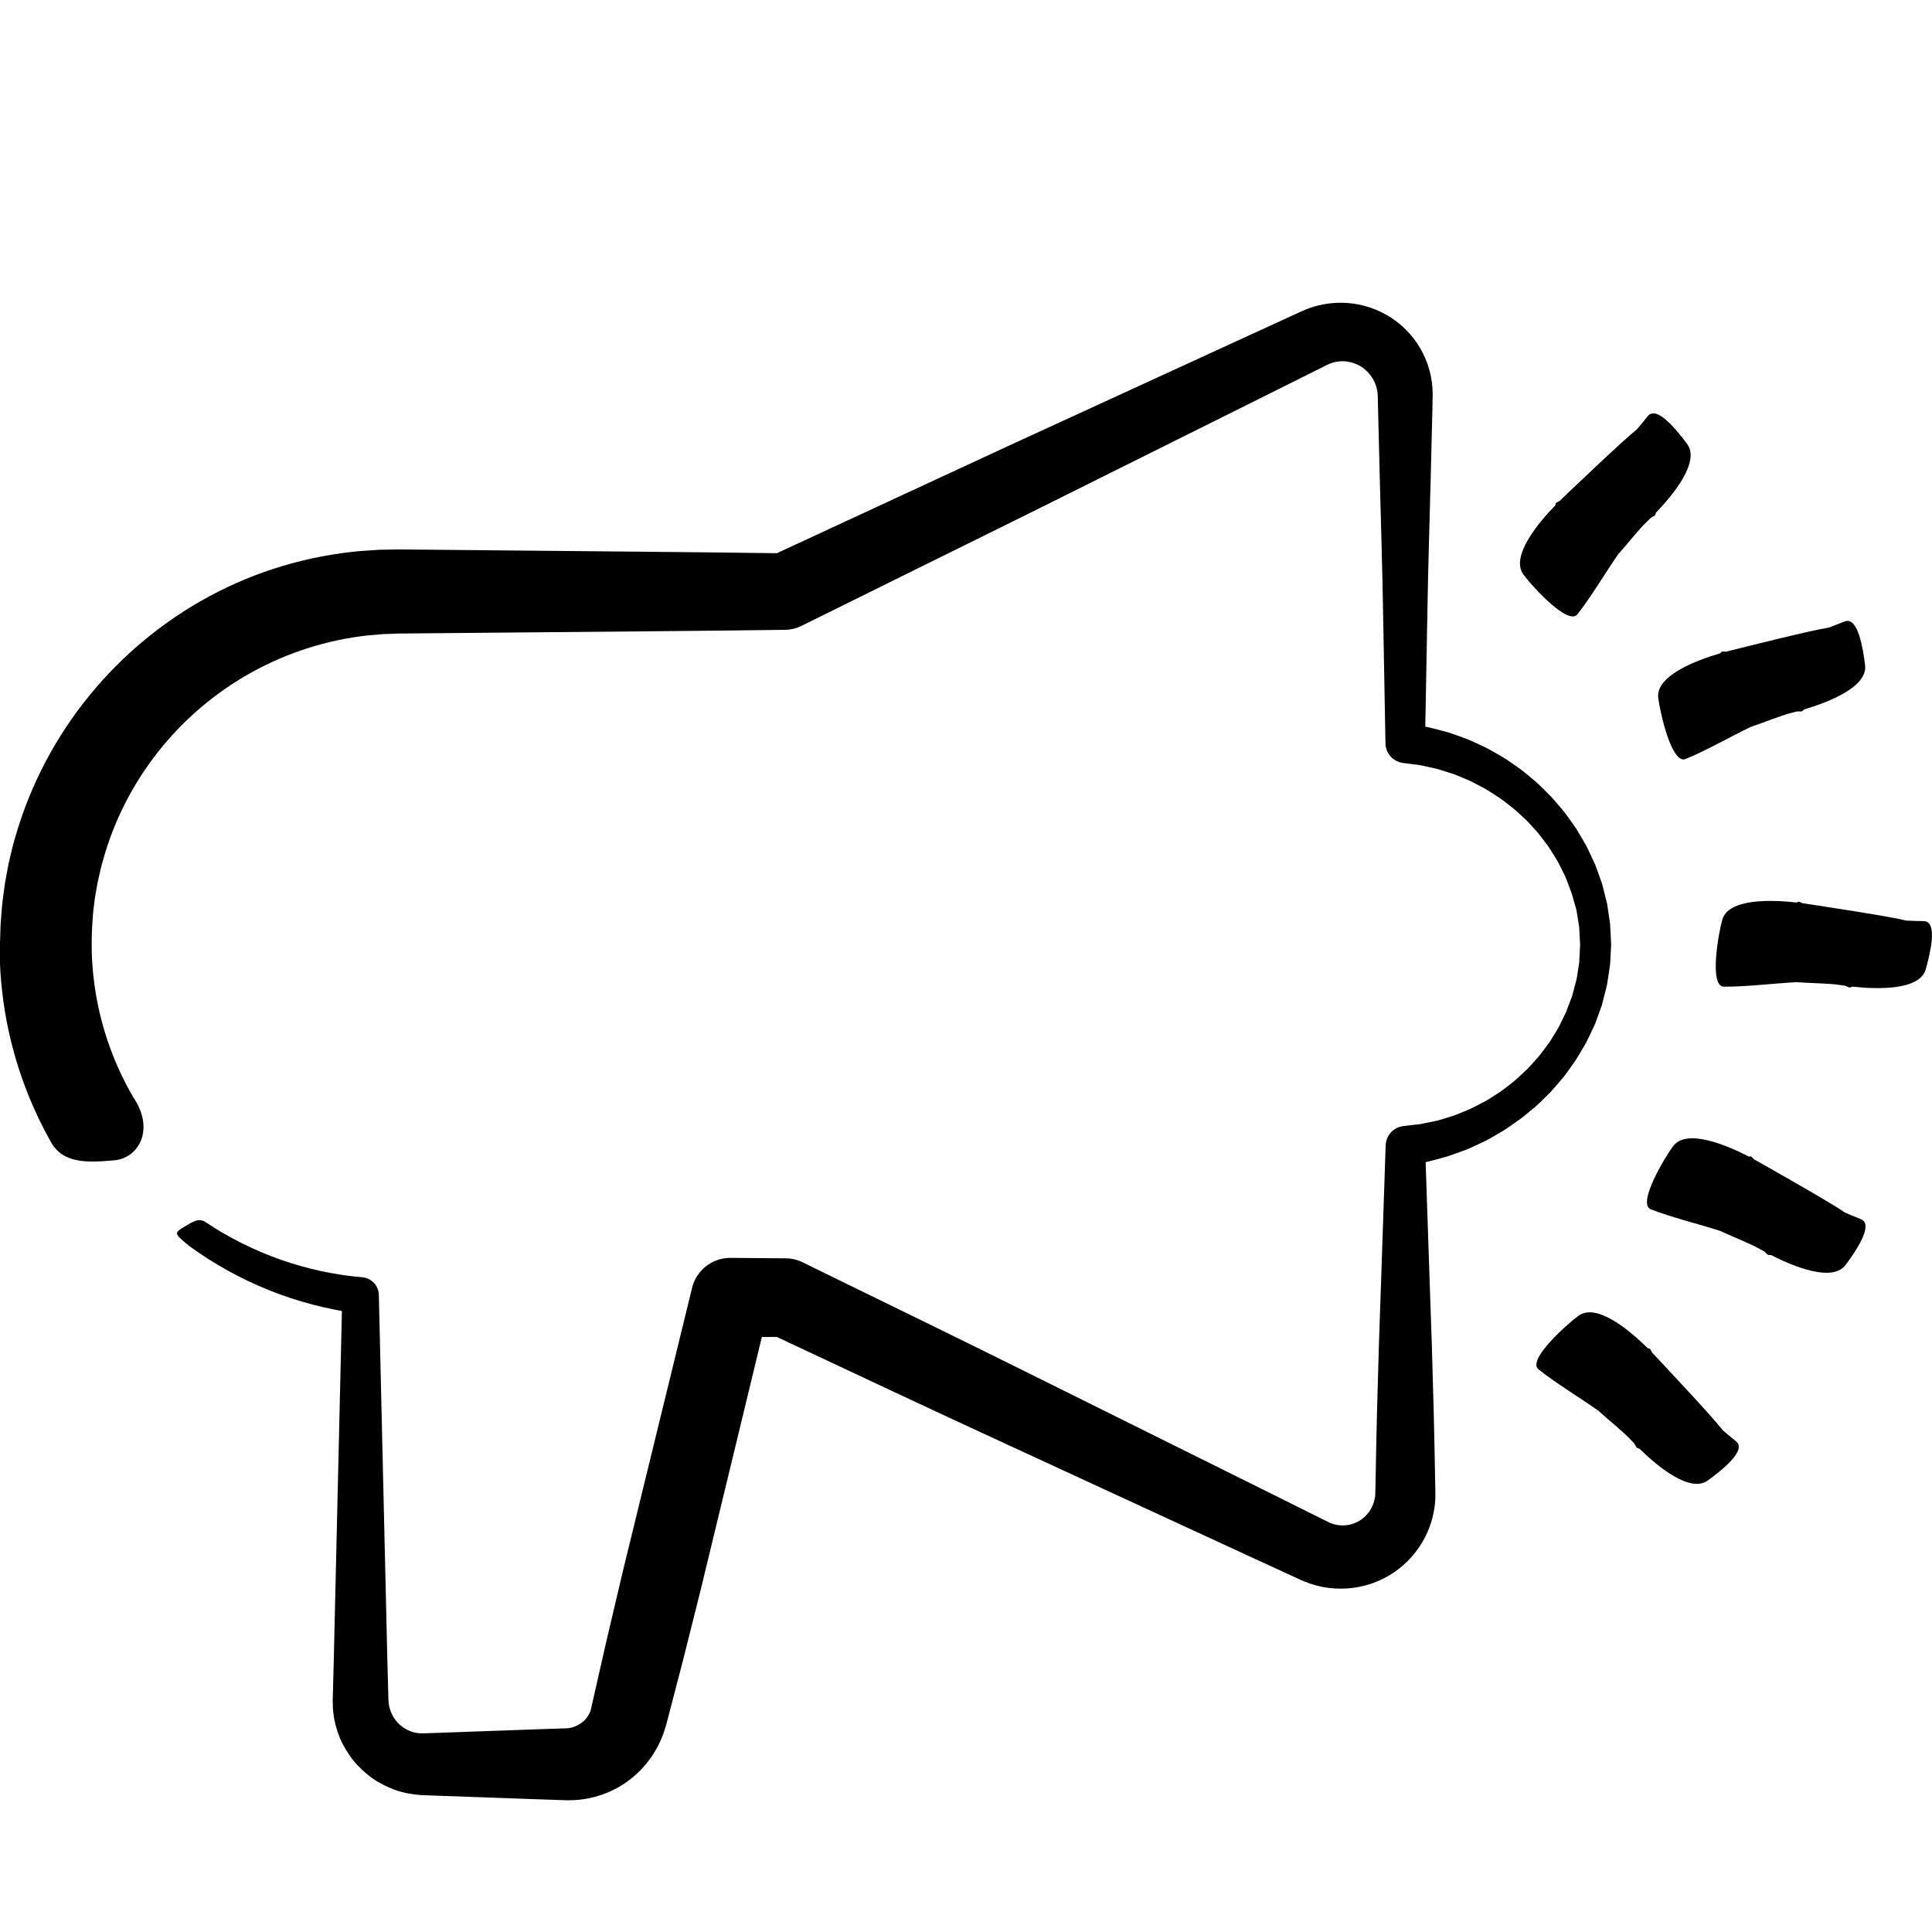 <?xml version="1.0" encoding="UTF-8" standalone="no"?>
<svg xmlns:rdf="http://www.w3.org/1999/02/22-rdf-syntax-ns#" xmlns="http://www.w3.org/2000/svg" version="1.1" xmlns:cc="http://creativecommons.org/ns#" xmlns:dc="http://purl.org/dc/elements/1.1/" viewBox="0 0 176 176">
 <g>
  <path d="m0.006 85.768 0.024-0.799c0.011-0.276 0.009-0.511 0.03-0.82l0.072-0.952c0.026-0.315 0.047-0.639 0.081-0.946l0.117-0.896 0.122-0.894 0.162-0.889 0.166-0.888 0.206-0.879 0.211-0.879 0.252-0.867c1.352-4.624 3.644-8.956 6.673-12.673 3.026-3.72 6.786-6.83 11.005-9.095 4.217-2.271 8.902-3.658 13.655-4.09l1.784-0.119 1.786-0.031 3.199 0.03 6.393 0.061c8.275 0.086 16.55 0.14 24.825 0.254l21.206-9.828 21.998-10.101 2.751-1.261 1.375-0.631 0.344-0.158 0.251-0.113 0.174-0.073 0.087-0.037 0.139-0.053 0.302-0.11c0.215-0.079 0.368-0.113 0.553-0.168 1.428-0.38 2.947-0.379 4.362 0.003 0.707 0.19 1.389 0.472 2.022 0.836l0.235 0.14 0.117 0.071 0.118 0.078 0.039 0.027 0.155 0.109 0.077 0.054 0.124 0.093c0.356 0.268 0.615 0.499 0.874 0.757 1.036 1.028 1.78 2.333 2.155 3.73 0.188 0.699 0.284 1.421 0.285 2.141l-0.028 1.553-0.151 6.051c-0.101 4.034-0.233 8.068-0.299 12.102l-0.194 10.591 0.22 0.036c0.61 0.143 1.214 0.311 1.819 0.468 0.596 0.189 1.179 0.415 1.767 0.624 0.577 0.236 1.136 0.516 1.702 0.775 0.555 0.282 1.085 0.611 1.626 0.917 0.528 0.328 1.027 0.702 1.538 1.053 0.497 0.372 0.96 0.788 1.439 1.181 0.461 0.414 0.888 0.867 1.33 1.3 0.422 0.454 0.807 0.943 1.212 1.41 0.379 0.49 0.725 1.007 1.086 1.51 0.329 0.525 0.63 1.07 0.943 1.604 0.275 0.557 0.526 1.126 0.792 1.686 0.219 0.581 0.424 1.169 0.633 1.754l0.456 1.81 0.273 1.847 0.049 0.933 0.023 0.467 0.011 0.233 0.005 0.117 0.003 0.058 0.001 0.029 0.001 0.015c-0.001 0.037 0.003-0.063-0.001 0.087l-0.09 1.721c-0.089 0.636-0.189 1.278-0.29 1.915l-0.461 1.807c-0.21 0.584-0.415 1.171-0.635 1.751-0.265 0.56-0.521 1.126-0.8 1.679-0.316 0.532-0.621 1.072-0.952 1.595-0.36 0.502-0.705 1.018-1.083 1.507-0.404 0.467-0.791 0.952-1.213 1.403-0.443 0.43-0.871 0.88-1.332 1.291-0.48 0.39-0.943 0.803-1.441 1.171-0.509 0.35-1.004 0.727-1.53 1.055-0.538 0.307-1.065 0.638-1.617 0.922-0.564 0.26-1.12 0.542-1.695 0.779-0.585 0.212-1.168 0.436-1.76 0.634-0.602 0.164-1.204 0.337-1.811 0.487l-0.187 0.033 0.357 10.605 0.207 6.05 0.171 6.049c0.059 2.017 0.083 4.033 0.126 6.049l0.015 0.756 0.007 0.378 0.004 0.189 0.002 0.095-0.002 0.182-0.003 0.189-0.001 0.094-0.01 0.161c-0.015 0.206-0.031 0.451-0.06 0.62-0.05 0.368-0.123 0.734-0.221 1.093-0.389 1.437-1.162 2.772-2.223 3.829-0.264 0.266-0.547 0.512-0.844 0.74-0.145 0.119-0.303 0.219-0.457 0.327l-0.162 0.108-0.08 0.05-0.08 0.05-0.13 0.076c-0.2 0.117-0.353 0.196-0.524 0.281-0.168 0.083-0.34 0.16-0.513 0.233-0.347 0.144-0.705 0.264-1.068 0.361-0.734 0.195-1.463 0.294-2.247 0.295-0.723 0.003-1.5-0.095-2.223-0.288-0.365-0.096-0.724-0.216-1.072-0.358l-0.26-0.111-0.22-0.1-0.344-0.158-1.374-0.632-2.748-1.264-21.973-10.141-5.491-2.539-5.48-2.561-10.192-4.782-1.356 0.011-5.566 23.005-1.61 6.423-0.835 3.204-0.417 1.602-0.211 0.8-0.054 0.2-0.067 0.245-0.031 0.099-0.137 0.426c-0.088 0.247-0.184 0.492-0.284 0.734-0.099 0.223-0.195 0.403-0.297 0.605-0.21 0.387-0.438 0.766-0.703 1.117-0.52 0.708-1.137 1.343-1.831 1.874-1.389 1.061-3.086 1.706-4.814 1.837-0.215 0.021-0.431 0.019-0.647 0.025l-0.161 0.002-0.081 0.001-0.053-0.002-0.207-0.006-0.828-0.027-1.655-0.055-3.311-0.119-6.622-0.237-0.556-0.022-0.412-0.034-0.105-0.01-0.177-0.023-0.353-0.054c-0.233-0.039-0.481-0.08-0.663-0.137-0.797-0.189-1.55-0.528-2.252-0.931-0.701-0.41-1.325-0.934-1.88-1.515-0.551-0.588-1.002-1.259-1.374-1.968-0.362-0.717-0.61-1.485-0.765-2.267-0.054-0.394-0.123-0.789-0.123-1.185l-0.009-0.297c-0.002-0.098-0.005-0.208-0.002-0.264l0.012-0.414 0.087-3.311 0.154-6.622 0.585-25.07-0.564-0.102c-0.689-0.138-1.374-0.295-2.054-0.469-0.679-0.179-1.352-0.377-2.019-0.594-0.666-0.221-1.324-0.461-1.975-0.719-0.649-0.262-1.291-0.542-1.923-0.84-0.631-0.302-1.252-0.622-1.865-0.958-0.61-0.34-1.209-0.698-1.798-1.071l-0.873-0.576-0.854-0.603c-1.401-1.162-1.401-1.162-0.347-1.789 0.625-0.372 1.208-0.788 1.82-0.394l0.037 0.024 0.809 0.521 0.824 0.496c0.556 0.319 1.12 0.623 1.691 0.911 0.574 0.283 1.154 0.552 1.742 0.803 0.59 0.247 1.185 0.477 1.786 0.691 0.603 0.21 1.211 0.402 1.823 0.577 0.613 0.171 1.232 0.324 1.853 0.46 0.622 0.132 1.248 0.244 1.876 0.341l0.944 0.125 0.947 0.096c0.817 0.082 1.465 0.762 1.484 1.603l0.001 0.053 0.618 26.487 0.154 6.622 0.088 3.311 0.011 0.414c0 0.082 0.007 0.109 0.012 0.149l0.013 0.117c0.002 0.158 0.055 0.305 0.075 0.457 0.088 0.293 0.195 0.578 0.35 0.838 0.312 0.52 0.779 0.937 1.305 1.194 0.268 0.116 0.537 0.226 0.824 0.261 0.083 0.024 0.11 0.011 0.149 0.016 0.019 0.001 0.037 0.004 0.056 0.008l0.028 0.007 0.101 0.002 0.414 0.007 0.052 0.001 0.026 0c-0.276-0.007-0.061-0.002-0.117-0.004l0.103-0.004 0.207-0.007 6.622-0.237 3.311-0.119 1.655-0.055 0.828-0.026 0.207-0.007 0.052-0.001 0.023-0.004 0.045-0.007c0.06-0.011 0.121-0.008 0.179-0.023 0.472-0.079 0.895-0.307 1.245-0.604 0.172-0.154 0.316-0.333 0.434-0.523 0.065-0.092 0.109-0.196 0.156-0.295l0.058-0.143c-0.002-0.016 0.002-0.028 0.012-0.039l1.426-6.279 1.518-6.446 6.286-25.73 0.007-0.034c0.385-1.577 1.813-2.741 3.506-2.728l4.991 0.039h0.073c0.496 0.006 0.997 0.119 1.472 0.351l10.871 5.312 5.431 2.665 5.421 2.686 21.675 10.763 2.708 1.348 1.354 0.674 0.547 0.27c0.116 0.053 0.235 0.099 0.357 0.135 0.25 0.075 0.479 0.118 0.765 0.128 0.224 0.009 0.503-0.014 0.746-0.07 0.125-0.028 0.248-0.064 0.368-0.108 0.06-0.023 0.12-0.046 0.178-0.073l0.146-0.068c0.012-0.007 0.005 0.001 0.035-0.017l0.082-0.048 0.054-0.031 0.002-0.001 0.02-0.013c0.052-0.038 0.113-0.065 0.163-0.107 0.105-0.075 0.207-0.155 0.302-0.244 0.382-0.351 0.674-0.809 0.832-1.312 0.041-0.125 0.071-0.254 0.094-0.385 0.019-0.079 0.012-0.087 0.025-0.131l0.008-0.028 0.005-0.094 0.01-0.189 0.03-1.425c0.043-2.016 0.067-4.033 0.127-6.049l0.171-6.049 0.207-6.05 0.408-12.099 0.001-0.037c0.029-0.889 0.705-1.646 1.615-1.751l1.556-0.18 1.54-0.317c0.507-0.134 1.003-0.31 1.508-0.461 0.494-0.179 0.974-0.4 1.465-0.596 0.479-0.22 0.938-0.484 1.411-0.722 0.46-0.26 0.895-0.564 1.345-0.844 0.434-0.304 0.838-0.649 1.261-0.97 0.405-0.342 0.778-0.72 1.172-1.077 0.372-0.377 0.712-0.785 1.072-1.175 0.334-0.412 0.639-0.846 0.963-1.267 0.289-0.444 0.551-0.905 0.831-1.355 0.241-0.47 0.463-0.951 0.698-1.425l0.557-1.483 0.404-1.53 0.233-1.492 0.084-1.665-0.001-0.008-0.002-0.024-0.003-0.05-0.006-0.099-0.011-0.197-0.021-0.394-0.04-0.789-0.251-1.56-0.43-1.511-0.56-1.481c-0.235-0.473-0.463-0.95-0.706-1.418-0.283-0.448-0.549-0.905-0.839-1.345-0.323-0.42-0.627-0.853-0.96-1.264-0.359-0.39-0.701-0.794-1.074-1.168-0.394-0.354-0.768-0.729-1.174-1.067-0.423-0.318-0.827-0.66-1.261-0.96-0.449-0.279-0.88-0.585-1.337-0.846-0.47-0.239-0.926-0.505-1.403-0.727-0.488-0.197-0.966-0.42-1.458-0.601-0.502-0.154-0.997-0.329-1.501-0.471l-1.533-0.337-1.553-0.201-0.016-0.002c-0.884-0.114-1.576-0.861-1.593-1.779l-0.221-12.102c-0.066-4.034-0.198-8.068-0.299-12.102l-0.15-6.051-0.035-1.472c-0.015-0.288-0.068-0.572-0.156-0.842-0.175-0.543-0.497-1.029-0.907-1.407-0.81-0.762-2.048-1.034-3.077-0.697-0.055 0.021-0.149 0.044-0.169 0.058-0.017 0.008-0.035 0.015-0.052 0.02-0.014 0.005-0.008 0-0.038 0.014l-0.086 0.04-0.172 0.079-0.041 0.019c-0.011 0.005-0.065 0.03 0.055-0.025l-0.021 0.011-0.084 0.042-0.339 0.169-1.354 0.676-2.707 1.351-21.684 10.803-21.699 10.725c-0.421 0.206-0.908 0.333-1.409 0.339l-0.093 0.002c-8.524 0.119-17.047 0.168-25.571 0.254l-6.393 0.058-3.194 0.029-1.409 0.05-1.403 0.12c-3.731 0.407-7.354 1.574-10.622 3.385-3.267 1.815-6.165 4.286-8.475 7.213-2.312 2.925-4.032 6.301-5.021 9.873l-0.186 0.669-0.153 0.678-0.155 0.677-0.12 0.685-0.12 0.684-0.085 0.69-0.085 0.69c-0.022 0.223-0.03 0.431-0.048 0.647-0.137 1.903-0.111 3.768 0.128 5.6 0.224 1.838 0.64 3.648 1.227 5.4 0.298 0.874 0.628 1.738 1.011 2.579 0.191 0.409 0.397 0.861 0.59 1.222l0.146 0.285 0.074 0.145 0.097 0.175 0.388 0.699 0.019 0.034c2.049 2.992 0.494 5.601-1.711 5.789-2.349 0.201-4.663 0.36-5.789-1.711l-0.382-0.702-0.095-0.175-0.108-0.211-0.216-0.427c-0.301-0.58-0.533-1.1-0.785-1.66-0.49-1.103-0.913-2.235-1.29-3.381-0.746-2.296-1.266-4.667-1.536-7.062-0.143-1.196-0.216-2.4-0.234-3.603l-0.005-0.451-0.002-0.225 0.006-0.31"/>
  <path d="m150.69 47.007c-0.104 0.048-0.209 0.113-0.314 0.177-0.126 0.123-0.244 0.238-0.342 0.33-0.711 0.67-1.677 1.918-2.632 2.989-1.254 1.826-2.512 3.954-3.706 5.462-0.83 1.048-4.076-2.496-4.908-3.612-1.225-1.643 1.33-4.709 2.911-6.336 0.005-0.113 0.027-0.202 0.091-0.231 0.091-0.041 0.188-0.096 0.283-0.146 0.137-0.135 0.266-0.261 0.372-0.36 1.074-1.012 5.349-5.116 6.668-6.162 0.354-0.416 0.689-0.823 0.993-1.208 0.83-1.048 2.752 1.415 3.584 2.532 1.205 1.617-1.248 4.61-2.833 6.256-0.041 0.168-0.096 0.278-0.168 0.31"/>
  <path d="m164.35 64.627c-0.119 0.126-0.221 0.194-0.3 0.187-0.114-0.01-0.237-0.005-0.36-0.001-0.17 0.045-0.329 0.087-0.46 0.118-0.949 0.231-2.406 0.839-3.765 1.298-1.992 0.968-4.138 2.196-5.921 2.918-1.24 0.502-2.311-4.184-2.482-5.565-0.253-2.034 3.483-3.438 5.661-4.071 0.06-0.096 0.123-0.162 0.193-0.156 0.099 0.009 0.21 0.01 0.318 0.013 0.186-0.05 0.36-0.096 0.502-0.129 1.434-0.35 7.178-1.805 8.842-2.063 0.514-0.187 1.006-0.376 1.461-0.56 1.24-0.501 1.694 2.591 1.865 3.972 0.249 2.001-3.362 3.392-5.554 4.039"/>
  <path d="m168.4 89.936c-0.101-0.053-0.217-0.096-0.332-0.14-0.175-0.024-0.337-0.047-0.47-0.068-0.965-0.153-2.543-0.155-3.974-0.254-2.211 0.124-4.665 0.429-6.588 0.408-1.337-0.015-0.518-4.752-0.143-6.092 0.552-1.974 4.539-1.828 6.793-1.572 0.092-0.065 0.176-0.102 0.238-0.07 0.088 0.046 0.19 0.09 0.289 0.134 0.192 0.026 0.37 0.051 0.513 0.074 1.458 0.231 7.319 1.103 8.953 1.508 0.546 0.025 1.073 0.041 1.564 0.047 1.337 0.015 0.563 3.043 0.189 4.384-0.542 1.942-4.41 1.832-6.682 1.584-0.158 0.071-0.279 0.094-0.349 0.057"/>
  <path d="m150.38 110.16c-1.244-0.49 1.207-4.625 2.034-5.744 1.218-1.649 4.893-0.093 6.908 0.949 0.109-0.028 0.201-0.032 0.247 0.02 0.066 0.075 0.145 0.152 0.222 0.228 0.17 0.092 0.327 0.179 0.453 0.252 1.28 0.734 6.447 3.636 7.831 4.596 0.501 0.218 0.988 0.42 1.444 0.6 1.244 0.49-0.556 3.045-1.384 4.164-1.198 1.622-4.774 0.143-6.809-0.897-0.173 0.009-0.294-0.012-0.346-0.071-0.076-0.085-0.168-0.167-0.26-0.248-0.155-0.085-0.298-0.164-0.415-0.231-0.847-0.486-2.322-1.049-3.623-1.653-2.111-0.671-4.513-1.258-6.302-1.963"/>
  <path d="m143.8 119.86c1.654-1.211 4.698 1.369 6.311 2.964 0.113 0.006 0.201 0.029 0.23 0.093 0.041 0.091 0.094 0.188 0.144 0.284 0.135 0.139 0.259 0.269 0.358 0.375 1.003 1.083 5.07 5.392 6.105 6.72 0.414 0.357 0.818 0.695 1.2 1.004 1.042 0.839-1.439 2.74-2.562 3.562-1.627 1.191-4.599-1.287-6.232-2.886-0.168-0.042-0.277-0.099-0.309-0.171-0.047-0.105-0.111-0.21-0.174-0.315-0.122-0.127-0.236-0.245-0.327-0.344-0.664-0.716-1.903-1.693-2.966-2.657-1.815-1.269-3.932-2.546-5.431-3.752-1.041-0.839 2.53-4.055 3.654-4.877"/>
 </g>
</svg>
